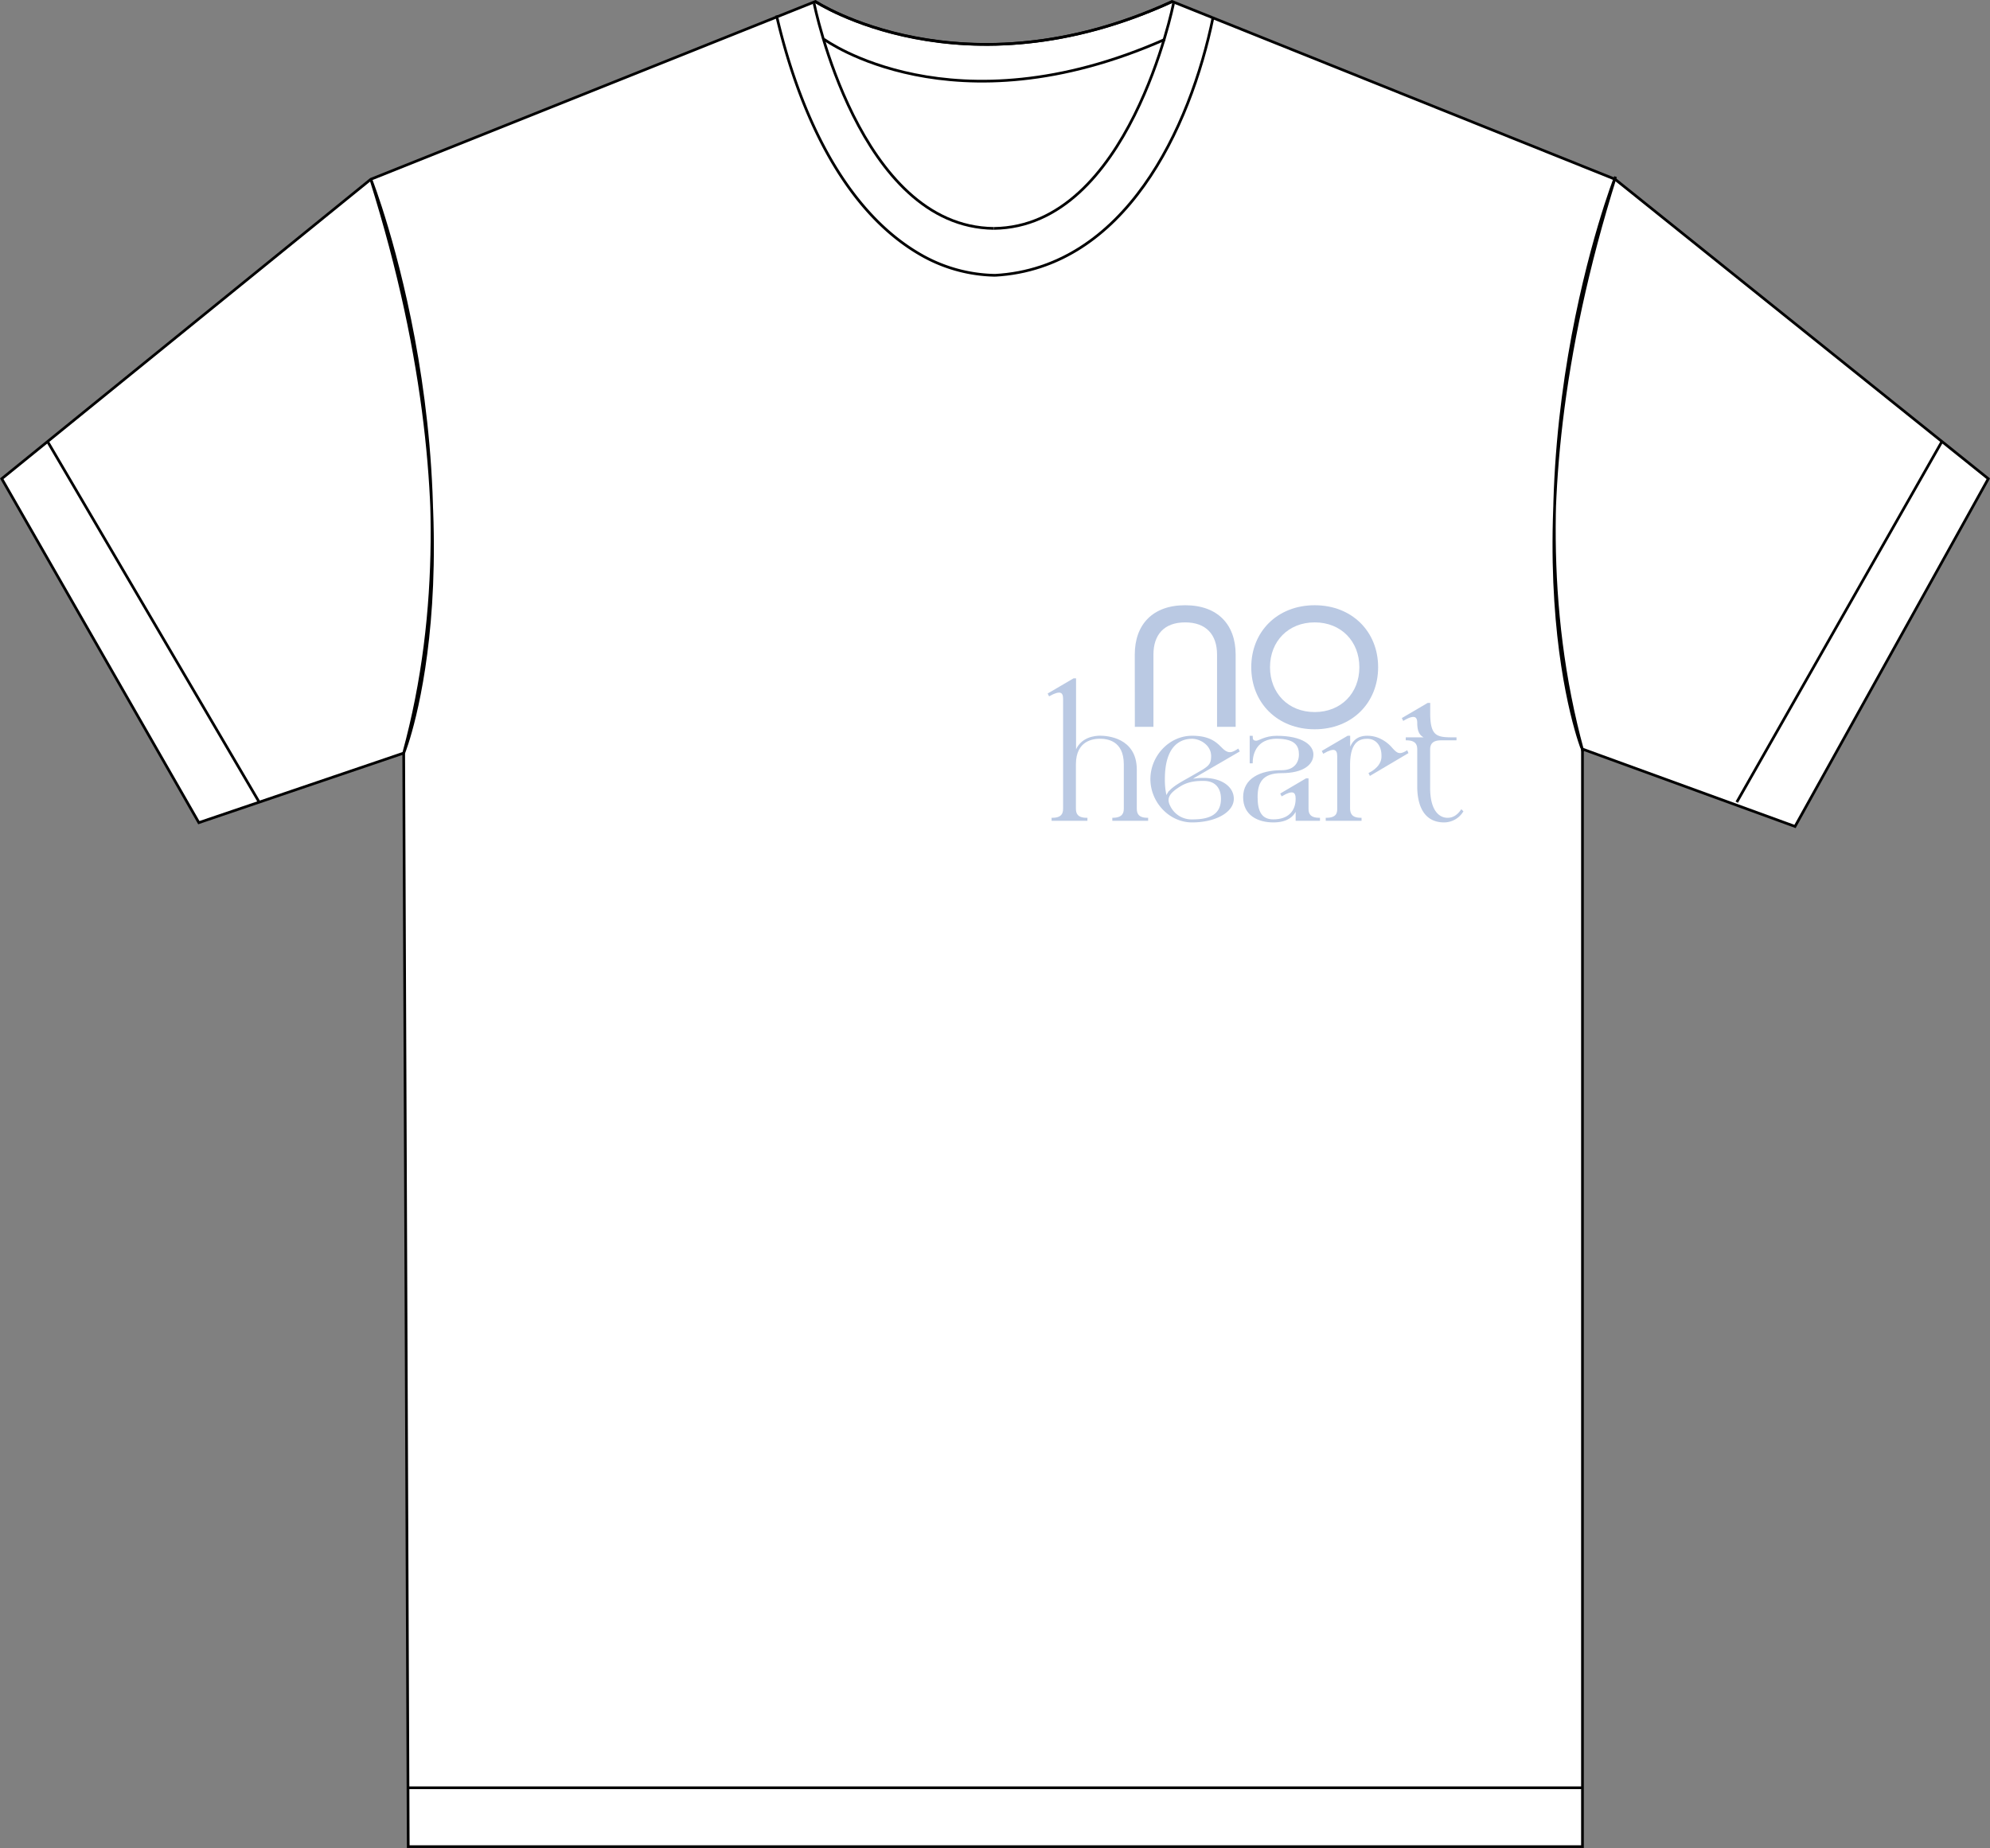 <svg id="Ebene_1" data-name="Ebene 1" xmlns="http://www.w3.org/2000/svg" viewBox="0 0 1105.82 1027.09"><rect x="0" y="0" width="1105.82" height="1027.09" fill="#808080" stroke="none"/><defs><style>.cls-1{fill:#fff;}.cls-1,.cls-2{stroke:#000;stroke-width:1.5px;}.cls-1,.cls-2,.cls-4{stroke-miterlimit:10;}.cls-2{fill:none;}.cls-3,.cls-4{fill:#bac9e3;}.cls-4{stroke:#bac9e3;stroke-width:0.75px;}</style></defs><path class="cls-1" d="M613.34,126.31l247-98.79s81,53.69,198.34,0l246.08,98.79,207.39,166.44L1404.75,486l-118.12-43V1053H634.12L631.6,445.23,517.77,483.89,408.24,292.75Z" transform="translate(-407.27 -26.68)"/><path class="cls-2" d="M860.32,27.52s82.09,53.62,198.34,0" transform="translate(-407.27 -26.68)"/><line class="cls-1" x1="226.71" y1="993.61" x2="879.35" y2="993.61"/><path class="cls-1" d="M433.71,272.08,551.3,472.5Z" transform="translate(-407.27 -26.68)"/><path class="cls-1" d="M1486.37,272.08l-114,200.42Z" transform="translate(-407.27 -26.68)"/><path class="cls-1" d="M613.34,126.31s62.28,158.93,18.26,318.92C631.6,445.23,677.77,330.34,613.34,126.31Z" transform="translate(-407.27 -26.68)"/><path class="cls-1" d="M1305,124.87s-62.28,158.92-18.26,318.92C1286.77,443.79,1240.6,328.89,1305,124.87Z" transform="translate(-407.27 -26.68)"/><path class="cls-1" d="M838.78,35.25c11.1,48,34.54,106.22,79.17,132.44a85.58,85.58,0,0,0,42.23,12" transform="translate(-407.27 -26.68)"/><path class="cls-1" d="M1081.38,36.18c-12.74,62.21-49.25,139.53-121.2,143.52" transform="translate(-407.27 -26.68)"/><path class="cls-1" d="M859.65,28.51s24.7,124.33,99.87,125.12" transform="translate(-407.27 -26.68)"/><path class="cls-1" d="M1059.38,28.51s-24.69,124.33-99.86,125.12" transform="translate(-407.27 -26.68)"/><path class="cls-3" d="M1037.85,390.52c0-16.82,10-27.46,28-27.46s28.06,10.64,28.06,27.46v40.11h-10.34V390.52c0-11.15-6.07-17.93-17.72-17.93s-17.63,6.78-17.63,17.93v40.11h-10.33Z" transform="translate(-407.27 -26.68)"/><path class="cls-3" d="M1102.58,397.51c0-19.86,14.58-34.45,35.25-34.45s35.25,14.59,35.25,34.45S1158.49,432,1137.83,432,1102.58,417.36,1102.58,397.51Zm60.07,0c0-14.39-10.13-24.92-24.82-24.92S1113,383.12,1113,397.51s10.13,24.92,24.82,24.92S1162.65,411.89,1162.65,397.51Z" transform="translate(-407.27 -26.68)"/><path class="cls-4" d="M1044.9,481.57v.91h-19.15v-.91c5.47-.09,6.38-2.83,6.38-5.47V451.47c0-13.68-9.85-14.59-13.68-14.59-3.46,0-13.68.91-13.68,14.59V476.1c0,2.73.91,5.47,6.39,5.47v.91H992v-.91c5.48,0,6.39-2.74,6.39-5.47V415c0-4-2.1-5.11-8-1.82l-.45-.91,14-8.21h.91v41c2.74-8.48,11-9.12,13.68-9.12,3.65,0,20.07.91,20.07,18.51V476.1C1038.61,478.83,1039.52,481.57,1044.9,481.57Z" transform="translate(-407.27 -26.68)"/><path class="cls-4" d="M1092.51,470.62c0,7.3-10,12.77-22.8,12.77-12.59,0-22.8-11.12-22.8-23.71s10.21-23.71,22.8-23.71,14.86,6,18.24,8.21c2.28,1.46,3.92,1,5.93-.09l1.37-.83.45.92-24.62,14.32c-1,.63-2.1,1.27-3.1,1.82a33.44,33.44,0,0,1,8.11-.91C1086.12,459.41,1092.51,464.24,1092.51,470.62Zm-38.31-10.94a40,40,0,0,0,1.19,10.31,7.33,7.33,0,0,1,1.91-3.47h-.09l.19-.18c3-3.19,8.3-5.75,12.49-8.21l5.84-3.37c3.92-2.47,4.92-3.93,4.92-7.85,0-6.38-6.38-10-10.94-10S1054.2,438.7,1054.2,459.68Zm31.92,10.94c0-5.47-2.73-10.3-10-10.3-5.93-.09-9.85,1.09-13,3-5.29,3.28-8.57,6.38-5.93,11.4a13.48,13.48,0,0,0,12.59,7.75C1077.92,482.48,1086.12,480.66,1086.12,470.62Z" transform="translate(-407.27 -26.68)"/><path class="cls-4" d="M1140.39,481.57v.91h-12.77v-6.29c-1.64,4.38-5.56,7.2-12.77,7.2-8.21,0-16.41-3.64-16.41-13.68s9.12-14.59,21-14.59c7.3,0,10-4.56,10-9.12s-1.83-9.12-12.77-9.12S1103,445.09,1103,450.56h-.92V436h.92c0,1.82.45,2.73,2.46,2.73,1.46,0,4.83-2.73,11.22-2.73,14.59,0,20.06,5.29,20.06,10,0,5.47-5.47,10-17.33,10-11,0-13.68,5.75-13.68,13.68s2.28,12.77,9.12,12.77c8.21,0,12.77-4.56,12.77-11.86,0-4.19-2.1-5.28-8-1.82l-.45-.91,13.95-8.21h.91V476.1C1134,478.83,1134.92,481.57,1140.39,481.57Z" transform="translate(-407.27 -26.68)"/><path class="cls-4" d="M1189.46,445.09l-20.8,12.31-.45-.91,1.64-.91c2.28-1.55,5.56-4.2,5.47-8.67.09-6.38-3.56-10-8.21-10-3.65,0-9.94.91-10,14.59V476.1c.09,2.73,1,5.47,6.38,5.47v.91h-19.15v-.91c5.56,0,6.48-2.74,6.38-5.47V446.91c0-4.1-2.18-5.2-8-1.82l-.46-.91,14-8.21h.91v7.93c2.1-7.48,7.2-7.93,10-7.93,6.48,0,11.31,3.92,13.68,6.84,2.55,2.83,4,3.74,7.66,1.73l.55-.36Z" transform="translate(-407.27 -26.68)"/><path class="cls-4" d="M1220,477.65a12.16,12.16,0,0,1-10.22,5.74c-12.58,0-14.5-11.94-14.59-19.15v-21c0-2.73-.91-5.47-6.38-5.47v-.91h11.58c-3.83-1.09-5.11-3.28-5.2-8.21.09-4.19-2.19-5.29-8-1.82l-.45-.91,14-8.21h.91v5.93c.09,13.22,4.66,13.22,14.05,13.22h.55v.91H1208c-5.29,0-6.39,2.74-6.39,5.47v21c-.09,13.77,5.66,17.33,10,17.33,2.46,0,5.19-.91,7.75-4.56Z" transform="translate(-407.27 -26.68)"/><path class="cls-2" d="M865.25,48.54s71.28,52.33,189.4,0" transform="translate(-407.27 -26.68)"/></svg>
